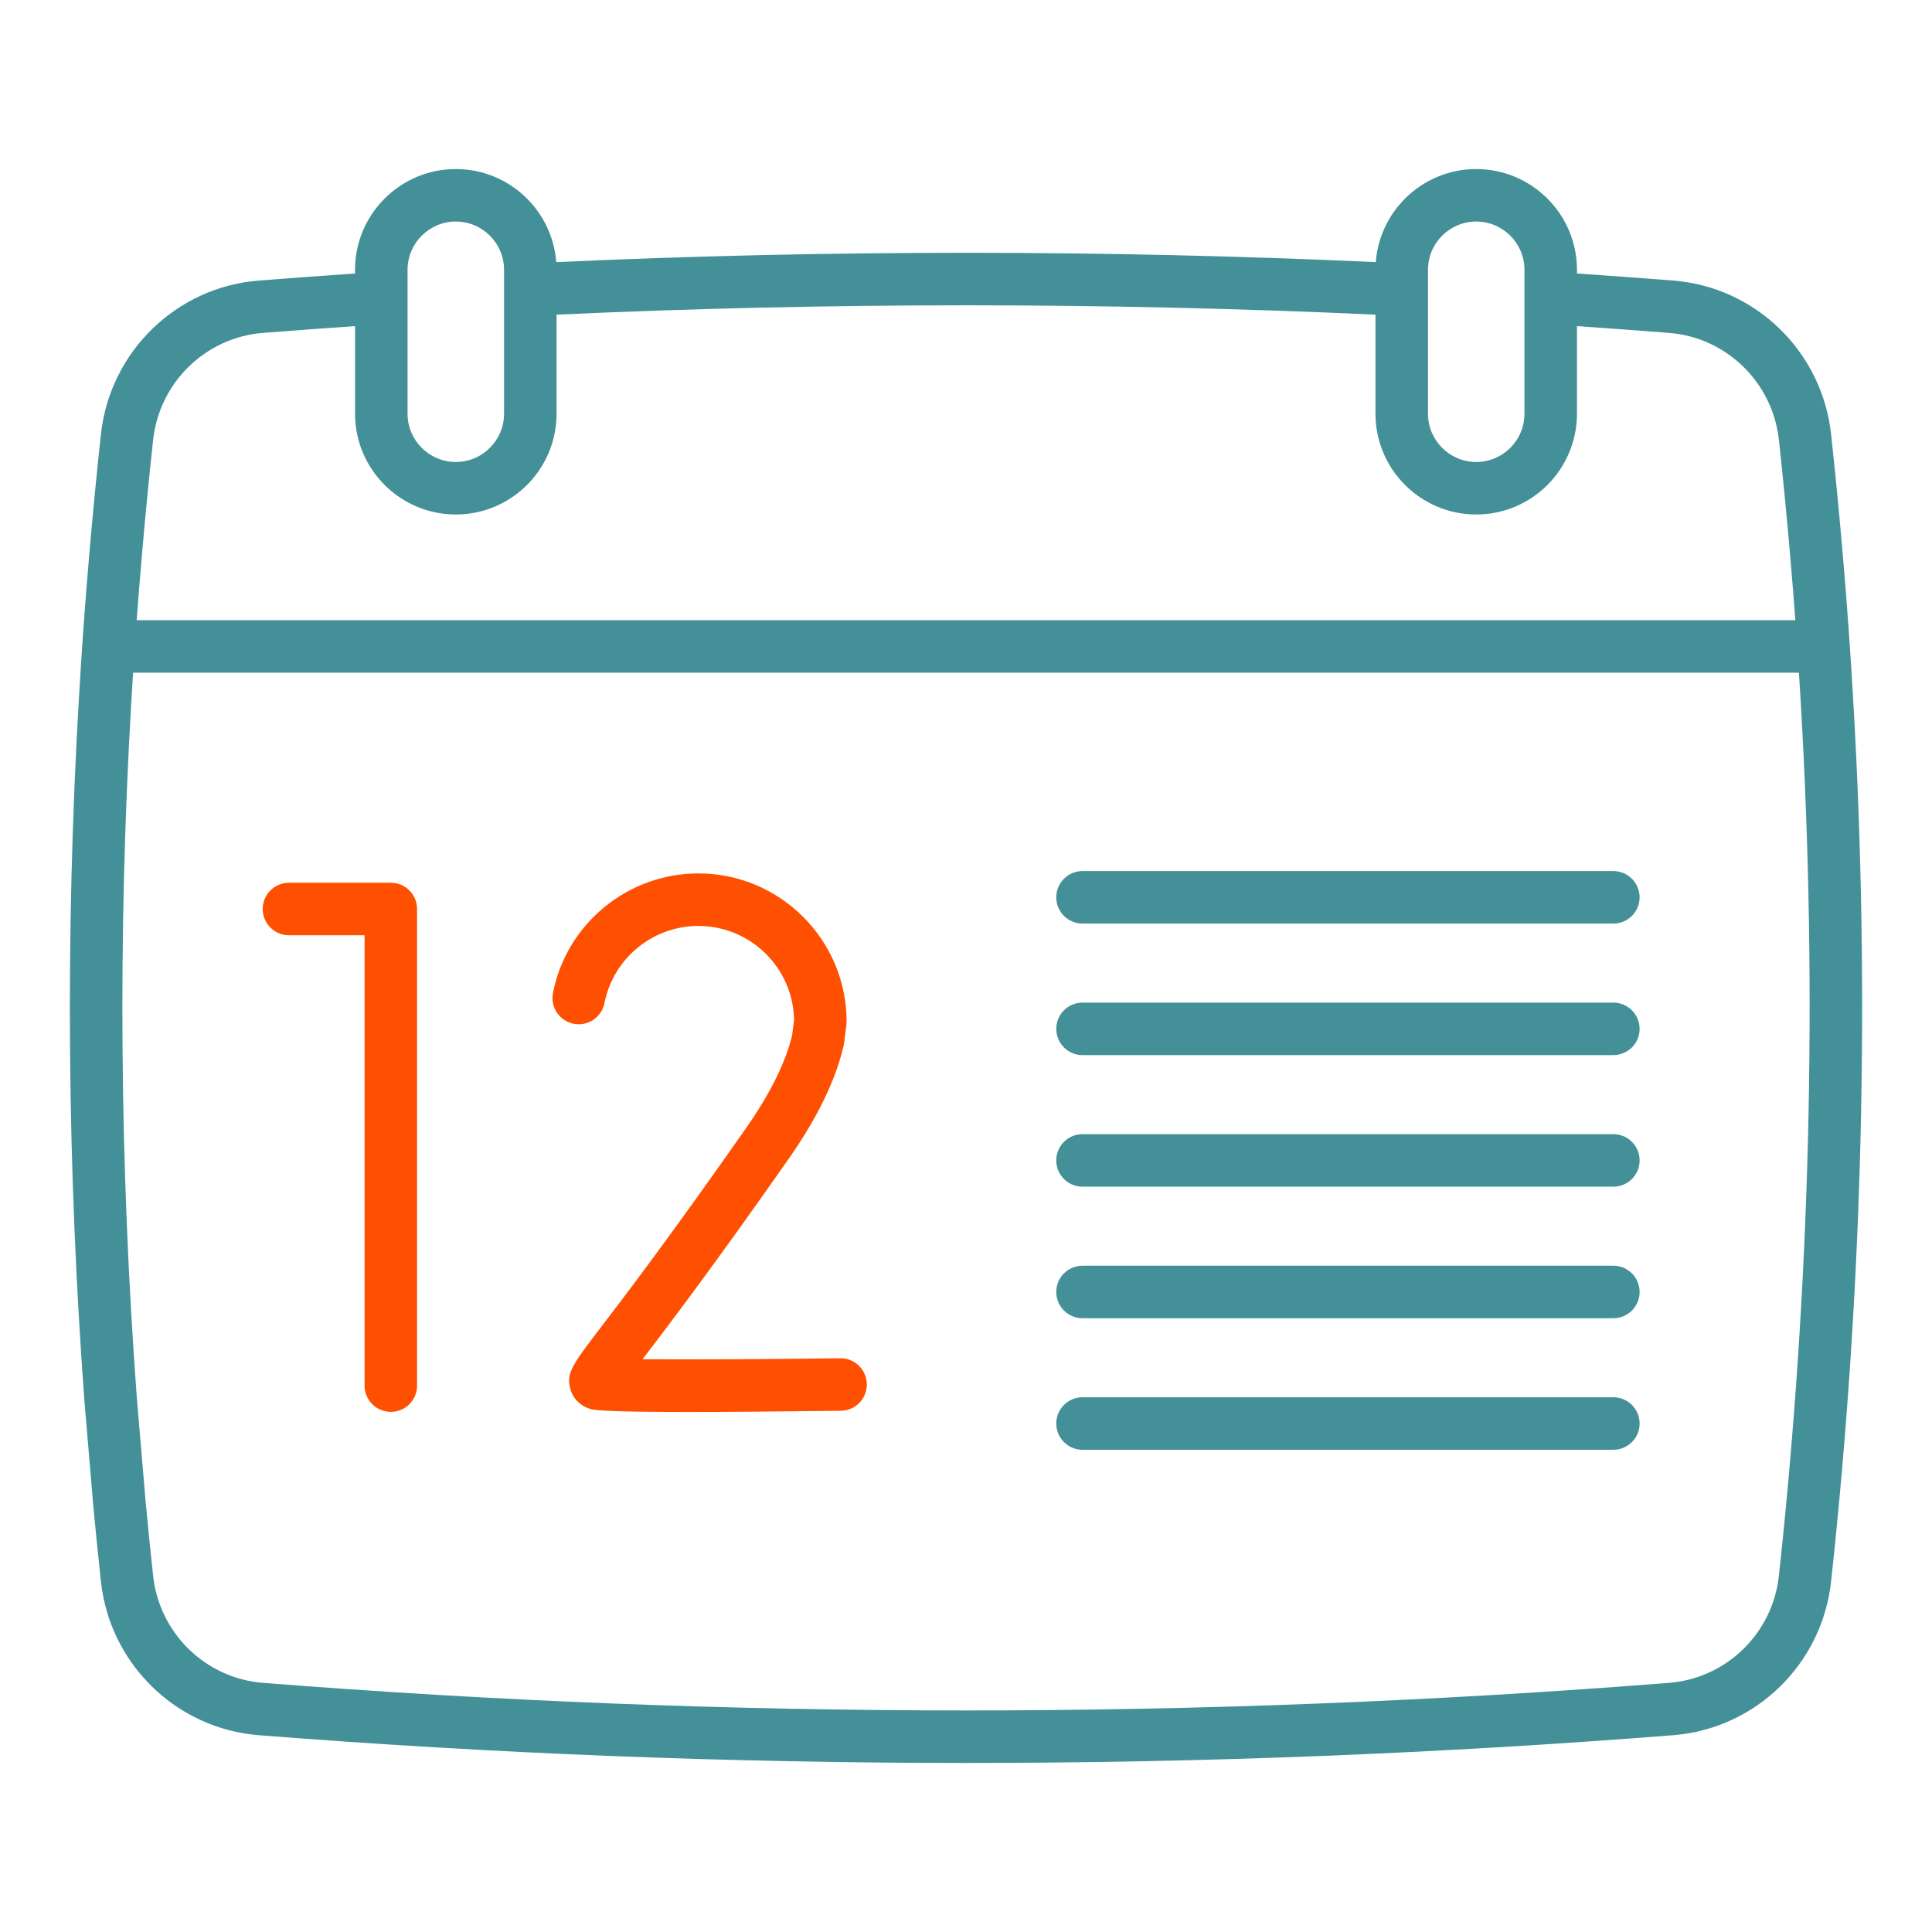 <svg width="80" height="80" viewBox="0 0 80 80" fill="none" xmlns="http://www.w3.org/2000/svg">
<path d="M16.183 58.462C16.784 58.462 17.27 57.976 17.27 57.375V37.64C17.27 37.039 16.784 36.553 16.183 36.553H11.965C11.364 36.553 10.878 37.039 10.878 37.64C10.878 38.24 11.364 38.727 11.965 38.727H15.096V57.375C15.096 57.976 15.582 58.462 16.183 58.462Z" fill="#FE5000"/>
<path d="M34.93 43.312C34.938 43.277 34.945 43.241 34.95 43.205L35.047 42.441C35.053 42.396 35.056 42.349 35.056 42.303C35.056 38.919 32.303 36.166 28.919 36.166C25.992 36.166 23.46 38.248 22.897 41.115C22.781 41.704 23.165 42.276 23.754 42.392C24.343 42.507 24.915 42.123 25.03 41.534C25.394 39.684 27.029 38.341 28.919 38.341C31.082 38.341 32.846 40.083 32.881 42.239L32.8 42.873C32.528 44.001 31.883 45.298 30.882 46.728C27.742 51.214 25.868 53.669 24.86 54.988C23.696 56.513 23.419 56.876 23.626 57.55C23.74 57.919 24.023 58.203 24.404 58.331C24.551 58.379 24.81 58.466 28.538 58.466C30.017 58.466 32.041 58.452 34.819 58.417C35.419 58.41 35.9 57.917 35.892 57.316C35.885 56.716 35.393 56.233 34.792 56.243C31.803 56.281 28.538 56.3 26.608 56.282C27.63 54.945 29.518 52.469 32.664 47.975C33.84 46.294 34.603 44.725 34.93 43.312Z" fill="#FE5000"/>
<path fill-rule="evenodd" clip-rule="evenodd" d="M76.74 29.025C76.623 26.983 76.476 24.928 76.302 22.919C76.157 21.24 75.996 19.579 75.822 17.983C75.451 14.564 72.702 11.886 69.285 11.617C67.942 11.512 66.607 11.414 65.299 11.325V11.172C65.299 8.872 63.428 7 61.127 7C58.934 7 57.132 8.701 56.968 10.853C45.703 10.339 34.298 10.339 23.033 10.853C22.869 8.701 21.067 7 18.874 7C16.573 7 14.701 8.872 14.701 11.172V11.325C13.394 11.414 12.058 11.512 10.716 11.617C7.299 11.886 4.55 14.564 4.179 17.983C4.005 19.579 3.844 21.24 3.7 22.918C3.525 24.928 3.378 26.983 3.261 29.024C2.702 38.639 2.781 48.393 3.496 58.016L3.861 62.336C3.956 63.354 4.063 64.414 4.179 65.485C4.549 68.904 7.299 71.581 10.716 71.851C20.431 72.617 30.216 73 40 73C49.785 73 59.569 72.617 69.285 71.851C72.702 71.581 75.451 68.904 75.822 65.484C77.135 53.388 77.443 41.12 76.74 29.025ZM5.432 29.149C4.878 38.67 4.956 48.328 5.664 57.855L6.026 62.134C6.12 63.142 6.225 64.19 6.34 65.25C6.599 67.631 8.511 69.496 10.887 69.683C30.205 71.207 49.796 71.207 69.114 69.683C71.49 69.496 73.402 67.631 73.66 65.25C74.96 53.273 75.266 41.127 74.569 29.15C74.545 28.719 74.518 28.287 74.49 27.855H67.641L62.671 27.855H5.511C5.483 28.287 5.456 28.718 5.432 29.149ZM5.66 25.681H62.671L67.641 25.681H74.341C74.277 24.817 74.209 23.957 74.135 23.105C73.993 21.442 73.833 19.798 73.661 18.218C73.402 15.836 71.49 13.972 69.114 13.785C67.831 13.684 66.552 13.59 65.299 13.504V17.132C65.299 19.432 63.428 21.304 61.127 21.304C58.827 21.304 56.955 19.432 56.955 17.132V13.029C45.699 12.513 34.303 12.513 23.046 13.029V17.132C23.046 19.432 21.175 21.304 18.874 21.304C16.573 21.304 14.702 19.432 14.702 17.132V13.504C13.449 13.59 12.171 13.684 10.886 13.785C8.511 13.972 6.599 15.836 6.34 18.218C6.168 19.798 6.009 21.442 5.866 23.105C5.792 23.957 5.724 24.817 5.66 25.681ZM18.874 19.13C19.976 19.13 20.872 18.233 20.872 17.132V11.172C20.872 10.07 19.976 9.174 18.874 9.174C17.772 9.174 16.876 10.07 16.876 11.172V17.132C16.876 18.233 17.773 19.13 18.874 19.13ZM61.127 19.13C62.229 19.13 63.125 18.233 63.125 17.132L63.125 11.172C63.125 10.07 62.229 9.174 61.127 9.174C60.026 9.174 59.13 10.07 59.13 11.172V17.132C59.13 18.233 60.026 19.13 61.127 19.13Z" fill="#449099"/>
<path d="M44.824 38.243H66.805C67.406 38.243 67.893 37.757 67.893 37.156C67.893 36.556 67.406 36.069 66.805 36.069H44.824C44.224 36.069 43.737 36.556 43.737 37.156C43.737 37.757 44.224 38.243 44.824 38.243Z" fill="#449099"/>
<path d="M44.824 43.69H66.805C67.406 43.69 67.893 43.204 67.893 42.603C67.893 42.003 67.406 41.516 66.805 41.516H44.824C44.224 41.516 43.737 42.003 43.737 42.603C43.737 43.204 44.224 43.69 44.824 43.69Z" fill="#449099"/>
<path d="M44.824 49.138H66.805C67.406 49.138 67.893 48.651 67.893 48.05C67.893 47.45 67.406 46.963 66.805 46.963H44.824C44.224 46.963 43.737 47.45 43.737 48.05C43.737 48.651 44.224 49.138 44.824 49.138Z" fill="#449099"/>
<path d="M44.824 54.585H66.805C67.406 54.585 67.893 54.098 67.893 53.498C67.893 52.897 67.406 52.41 66.805 52.41H44.824C44.224 52.41 43.737 52.897 43.737 53.498C43.737 54.098 44.224 54.585 44.824 54.585Z" fill="#449099"/>
<path d="M44.824 60.032H66.805C67.406 60.032 67.893 59.545 67.893 58.945C67.893 58.344 67.406 57.858 66.805 57.858H44.824C44.224 57.858 43.737 58.344 43.737 58.945C43.737 59.545 44.224 60.032 44.824 60.032Z" fill="#449099"/>
</svg>
